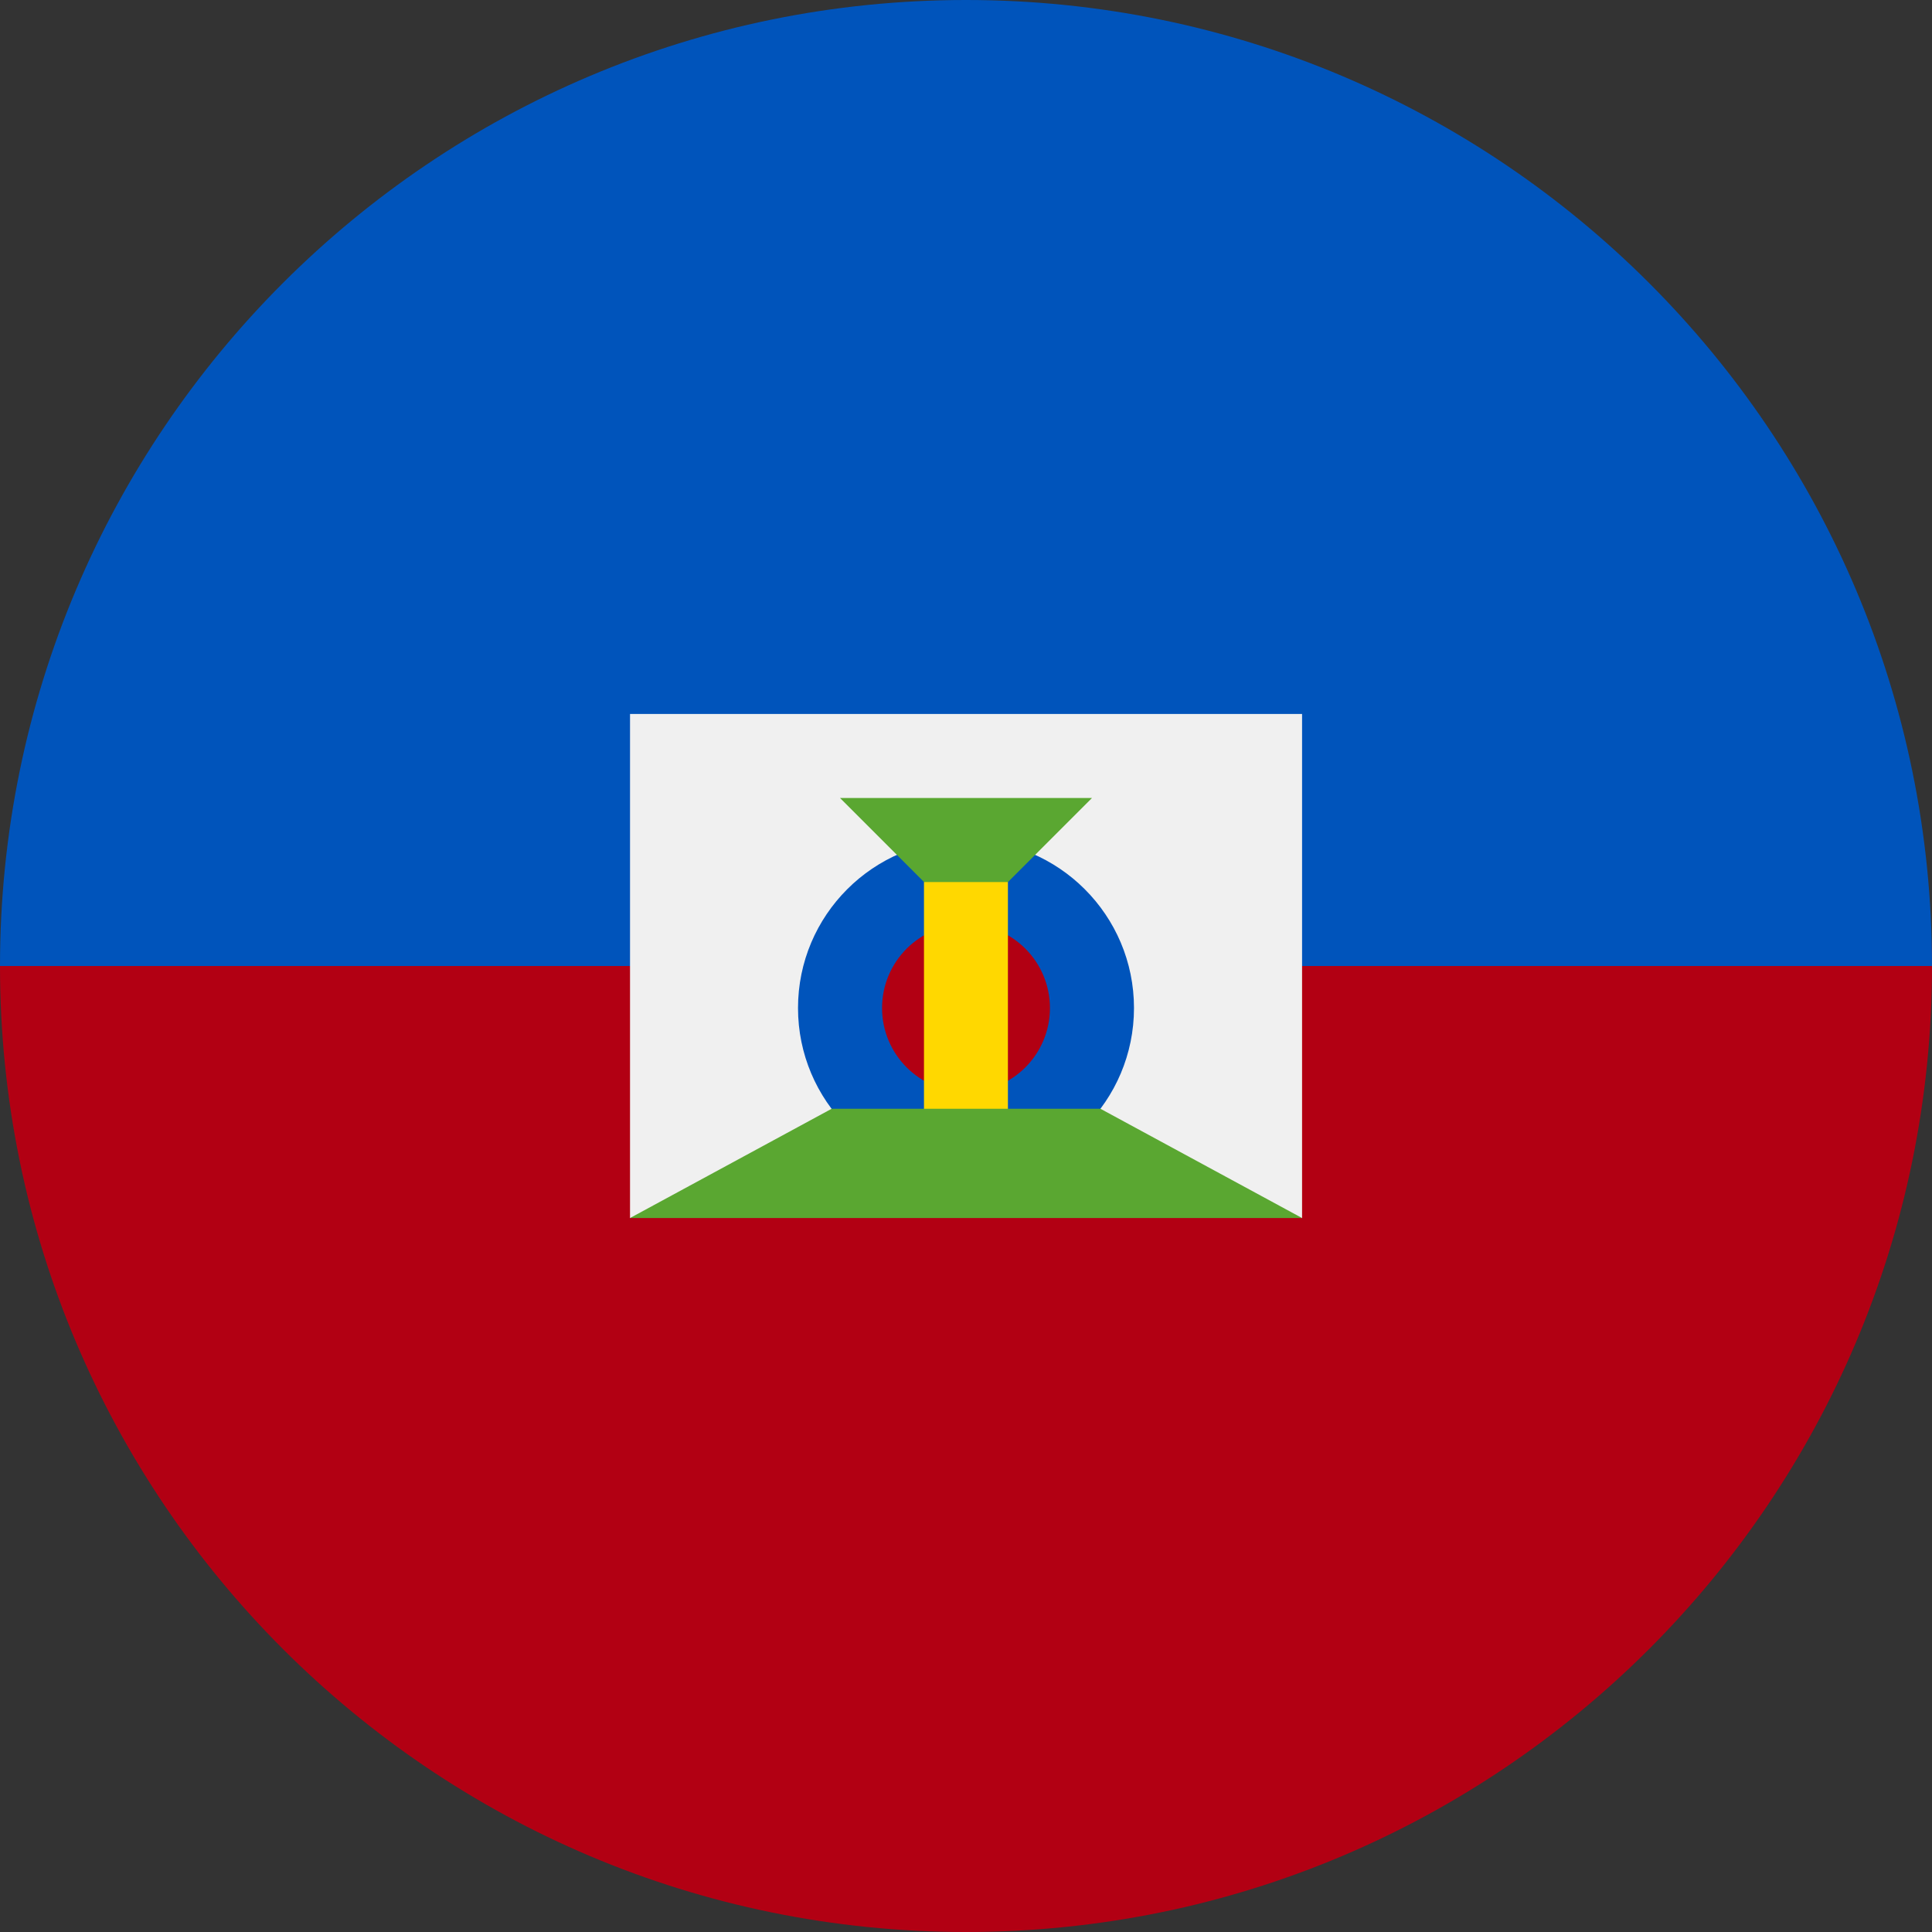 <svg width="20" height="20" viewBox="0 0 20 20" fill="none" xmlns="http://www.w3.org/2000/svg">
<rect x="0" y="0" width="20" height="20" fill="#333333" stroke="none"/>
<path d="M20 10C20 15.523 15.523 20 10 20C4.478 20 0 15.523 0 10L10 0C10 0 20 4.478 20 10Z" fill="#B20013"/>
<path d="M0 10C0 4.478 4.478 0 10 0C15.523 0 20 4.478 20 10" fill="#0054BB"/>
<path d="M13.478 12.609L10 12.174L6.522 12.609V7.391H13.479V12.609H13.478Z" fill="#F0F0F0"/>
<ellipse cx="10" cy="10.435" rx="1.739" ry="1.739" fill="#0054BB"/>
<ellipse cx="10" cy="10.435" rx="0.869" ry="0.869" fill="#B20013"/>
<path d="M8.696 8.261H11.304L10 9.565L8.696 8.261Z" fill="#5AA731"/>
<path d="M9.565 9.131H10.434V11.739H9.565V9.131V9.131Z" fill="#FFD800"/>
<path d="M11.392 11.478H8.609L6.522 12.609H13.479L11.392 11.478Z" fill="#5AA731"/>
</svg>

